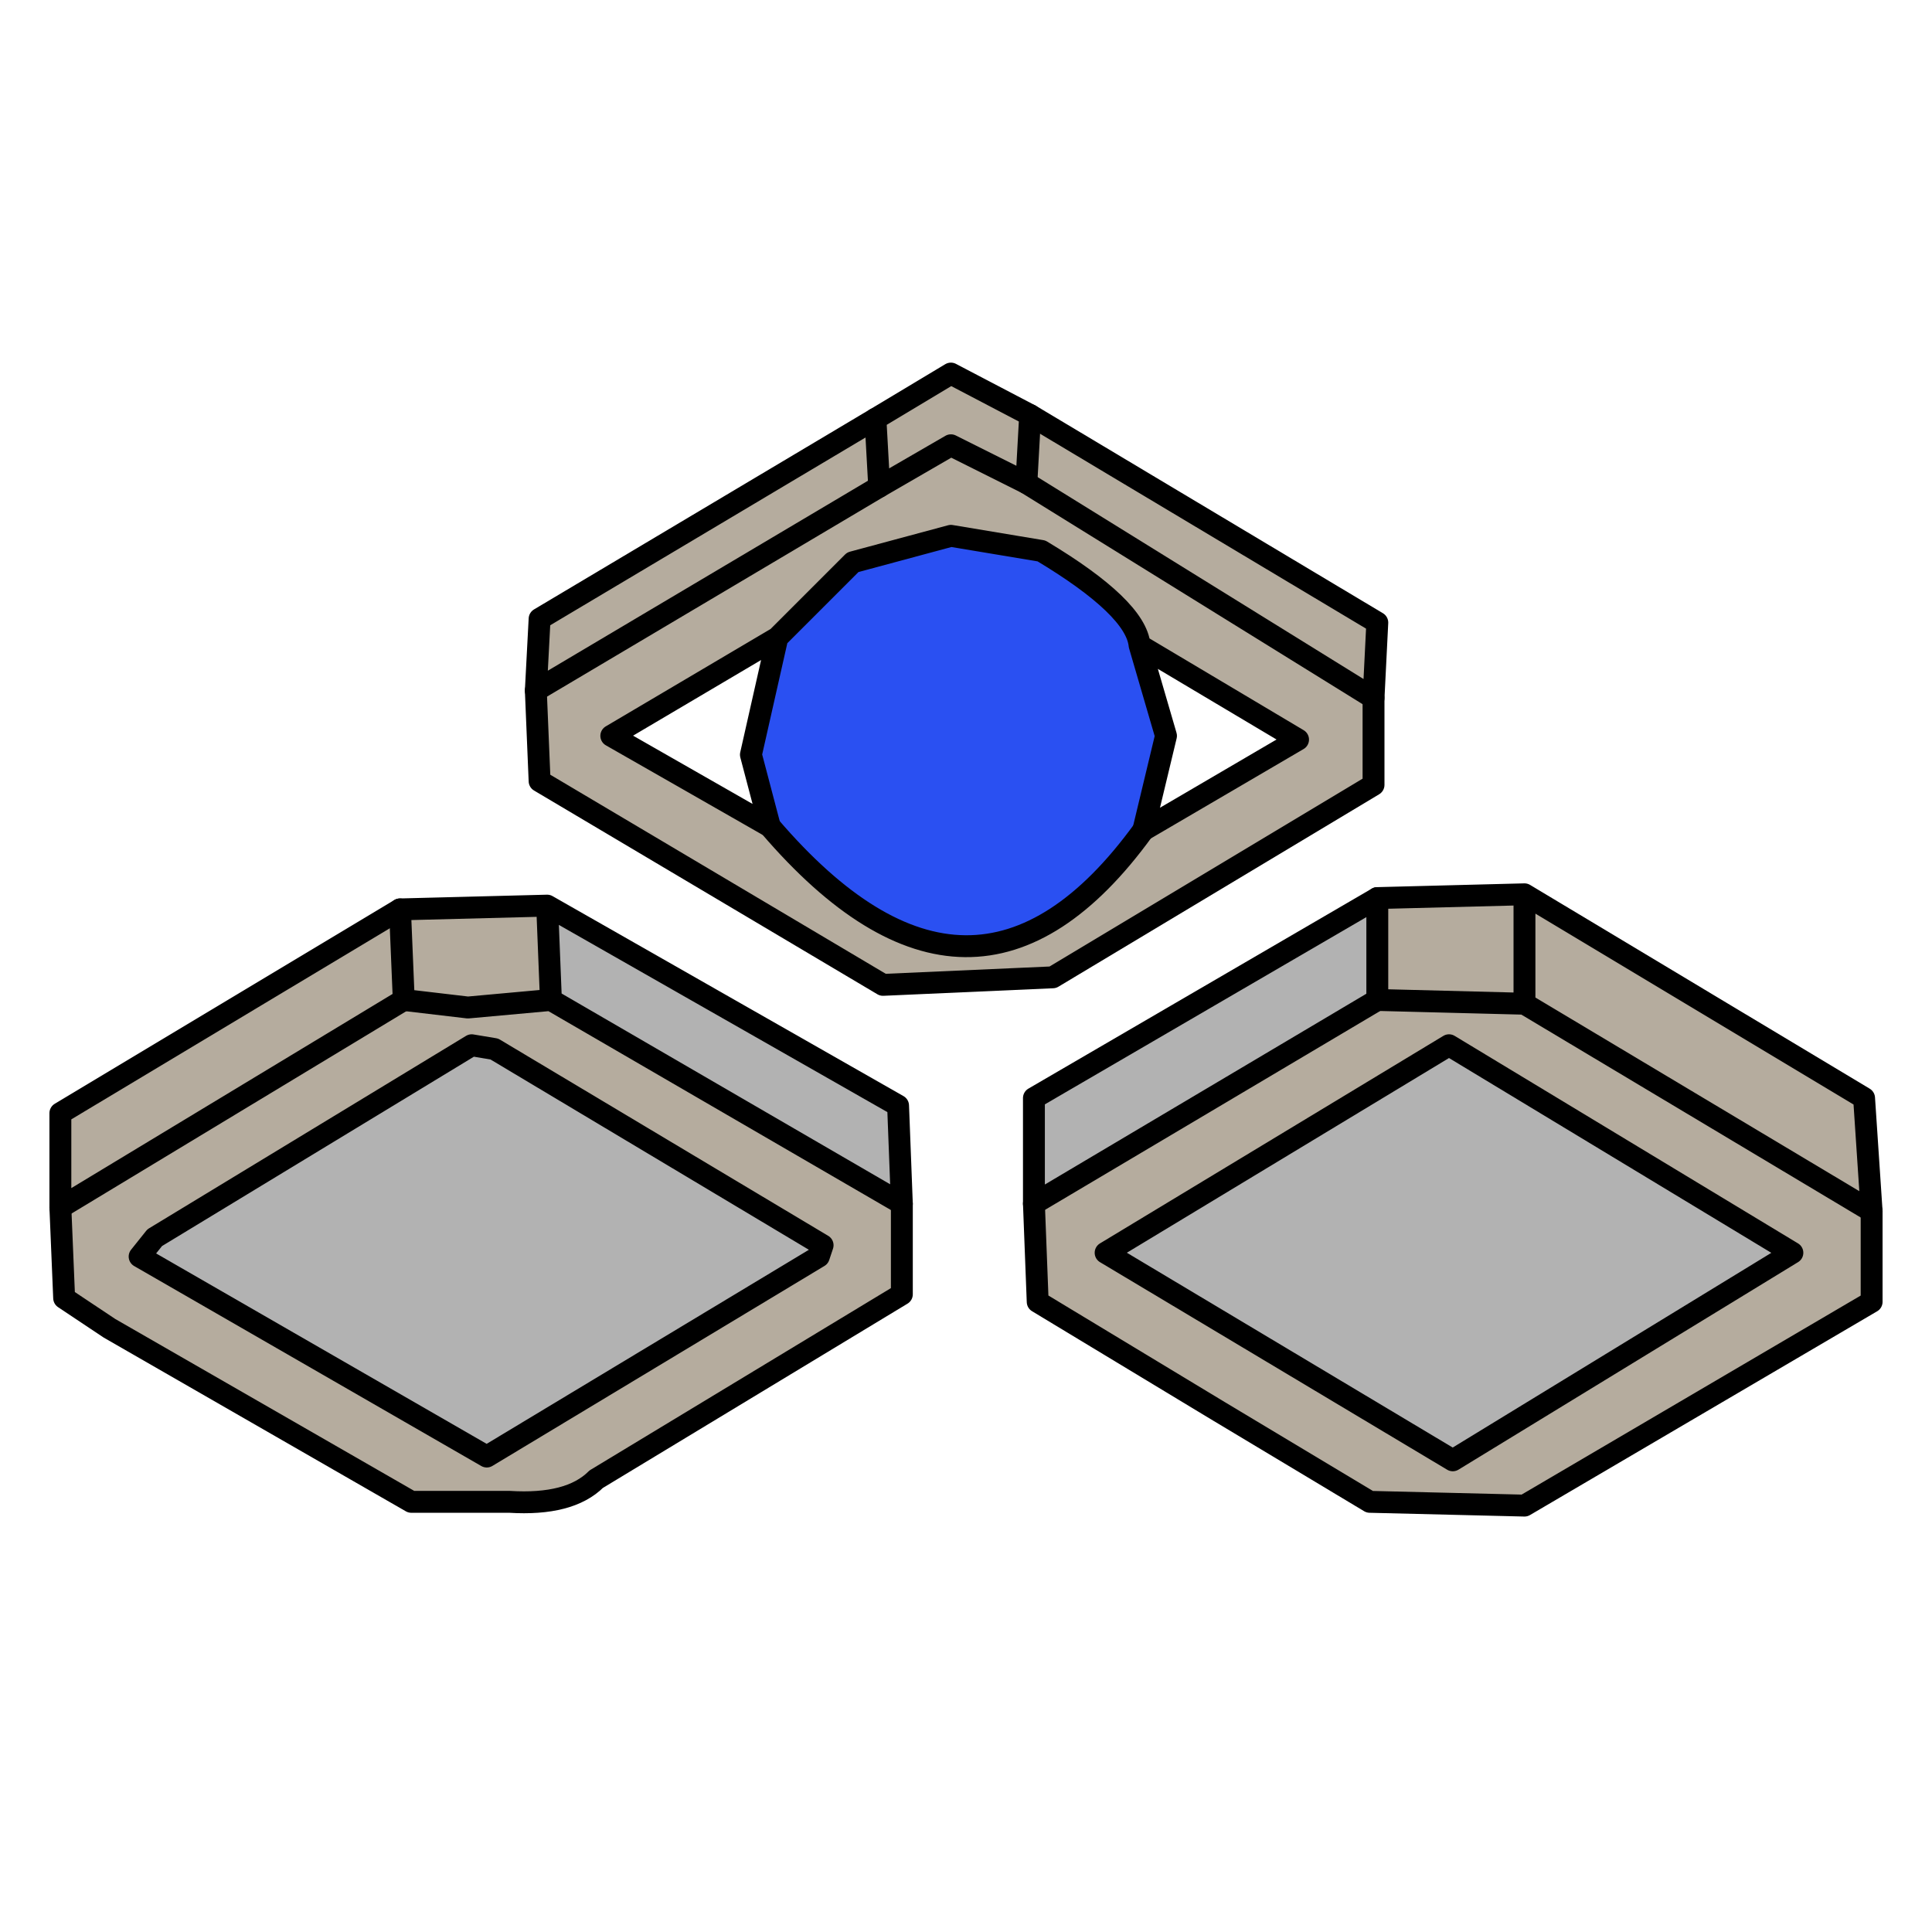 <?xml version="1.0" encoding="iso-8859-1"?>
<!DOCTYPE svg PUBLIC "-//W3C//DTD SVG 20000303 Stylable//EN"
"http://www.w3.org/TR/2000/03/WD-SVG-20000303/DTD/svg-20000303-stylable.dtd">
<!-- Generator: --> 
<svg width="128pt" height="128pt" viewBox="0 0 128 128">
	<g  id="FRAME_0" style="visibility:visible" fill-rule="evenodd">
		<path style="fill:rgb(181,172,158);opacity:1;stroke-width:0"
		 d="M58,27.75 L63,24.75 L68.25,27.5 L91.25,41.25 L91,46.25 L91,52 L69.75,64.75 L58.5,65.25 L35.75,51.75 L35.5,45.75 L35.75,41 L58,27.75 M51.5,42.25 L40.5,48.75 L51,54.75 Q64.5,70.5 75.75,55 L86,49 L75.5,42.75 Q75.25,40.25 69,36.5 L63,35.5 L56.5,37.25 L51.5,42.25 M91.25,59.5 L101,59.25 L123.5,72.75 L124,80.25 L124,86.25 L101,99.75 L90.75,99.5 L80.75,93.5 L68.75,86.25 L68.5,79.75 L91.25,66.25 L91.25,59.5 M26.5,60.25 L36.25,60 L36.5,66.25 L59.75,79.75 L59.75,85.75 L39.5,98 Q37.75,99.75 33.75,99.5 L27.25,99.5 L7.25,88 L4.25,86 L4,80 L4,73.75 L26.5,60.25 M32.25,96.5 L54.25,83.25 L54.5,82.5 L32.75,69.5 L31.25,69.25 L10.25,82 L9.25,83.25 L32.25,96.5 M96.25,96.75 L118.75,83 L96,69.25 L73.25,83 L96.25,96.75 "/>
		<path style="fill:rgb(42,80,242);opacity:1;stroke-width:0"
		 d="M51.5,42.25 L56.5,37.25 L63,35.5 L69,36.5 Q75.25,40.25 75.5,42.75 L77.25,48.75 L75.75,55 Q64.5,70.5 51,54.75 L49.75,50 L51.5,42.25 "/>
		<path style="fill:rgb(178,178,178);opacity:1;stroke-width:0"
		 d="M36.5,66.25 L36.25,60 L59.5,73.25 L59.75,79.75 L36.5,66.25 M91.25,66.25 L68.5,79.75 L68.5,72.75 L91.25,59.5 L91.25,66.25 M32.25,96.5 L9.25,83.25 L10.25,82 L31.25,69.25 L32.75,69.5 L54.5,82.5 L54.25,83.25 L32.25,96.5 M96.25,96.75 L73.25,83 L96,69.25 L118.75,83 L96.25,96.75 "/>
		<path style="stroke:rgb(0,0,0);stroke-width:1.45;stroke-linecap:round;stroke-linejoin:round;fill:none"
		 d="M63,24.75 L68.25,27.5 L68,32 L63,29.5 L58.25,32.25 L58,27.75 L63,24.75 		"/>
		<path style="stroke:rgb(0,0,0);stroke-width:1.45;stroke-linecap:round;stroke-linejoin:round;fill:none"
		 d="M51.5,42.25 L40.5,48.75 L51,54.75 L49.75,50 L51.5,42.25 L56.5,37.25 L63,35.5 L69,36.5 Q75.25,40.25 75.5,42.75 L77.25,48.75 L75.75,55 L86,49 L75.5,42.75 		"/>
		<path style="stroke:rgb(0,0,0);stroke-width:1.45;stroke-linecap:round;stroke-linejoin:round;fill:none"
		 d="M58.25,32.25 L35.5,45.75 L35.75,41 L58,27.75 		"/>
		<path style="stroke:rgb(0,0,0);stroke-width:1.45;stroke-linecap:round;stroke-linejoin:round;fill:none"
		 d="M68,32 L91,46.25 L91.25,41.25 L68.25,27.5 		"/>
		<path style="stroke:rgb(0,0,0);stroke-width:1.45;stroke-linecap:round;stroke-linejoin:round;fill:none"
		 d="M35.5,45.75 L35.75,51.75 L58.5,65.25 L69.75,64.75 L91,52 L91,46.25 		"/>
		<path style="stroke:rgb(0,0,0);stroke-width:1.45;stroke-linecap:round;stroke-linejoin:round;fill:none"
		 d="M101,66.5 L124,80.25 L123.5,72.75 L101,59.25 L101,66.5 L91.25,66.25 L91.25,59.5 L101,59.25 		"/>
		<path style="stroke:rgb(0,0,0);stroke-width:1.45;stroke-linecap:round;stroke-linejoin:round;fill:none"
		 d="M36.5,66.25 L59.75,79.75 L59.5,73.25 L36.25,60 L36.5,66.25 L31,66.75 L26.75,66.25 L26.5,60.25 L36.25,60 		"/>
		<path style="stroke:rgb(0,0,0);stroke-width:1.45;stroke-linecap:round;stroke-linejoin:round;fill:none"
		 d="M51,54.75 Q64.5,70.5 75.75,55 		"/>
		<path style="stroke:rgb(0,0,0);stroke-width:1.45;stroke-linecap:round;stroke-linejoin:round;fill:none"
		 d="M91.25,66.25 L68.5,79.75 L68.5,72.75 L91.25,59.5 		"/>
		<path style="stroke:rgb(0,0,0);stroke-width:1.45;stroke-linecap:round;stroke-linejoin:round;fill:none"
		 d="M26.75,66.25 L4,80 L4,73.75 L26.5,60.25 		"/>
		<path style="stroke:rgb(0,0,0);stroke-width:1.45;stroke-linecap:round;stroke-linejoin:round;fill:none"
		 d="M9.25,83.25 L10.25,82 L31.25,69.25 L32.75,69.5 L54.5,82.5 L54.25,83.25 L32.25,96.5 L9.25,83.25 		"/>
		<path style="stroke:rgb(0,0,0);stroke-width:1.45;stroke-linecap:round;stroke-linejoin:round;fill:none"
		 d="M73.25,83 L96,69.25 L118.75,83 L96.25,96.75 L73.25,83 		"/>
		<path style="stroke:rgb(0,0,0);stroke-width:1.45;stroke-linecap:round;stroke-linejoin:round;fill:none"
		 d="M4,80 L4.25,86 L7.25,88 L27.25,99.5 L33.75,99.5 Q37.75,99.75 39.5,98 L59.75,85.75 L59.75,79.75 		"/>
		<path style="stroke:rgb(0,0,0);stroke-width:1.45;stroke-linecap:round;stroke-linejoin:round;fill:none"
		 d="M68.5,79.75 L68.75,86.25 L80.75,93.5 L90.75,99.5 L101,99.75 L124,86.25 L124,80.25 		"/>
	</g>
</svg>